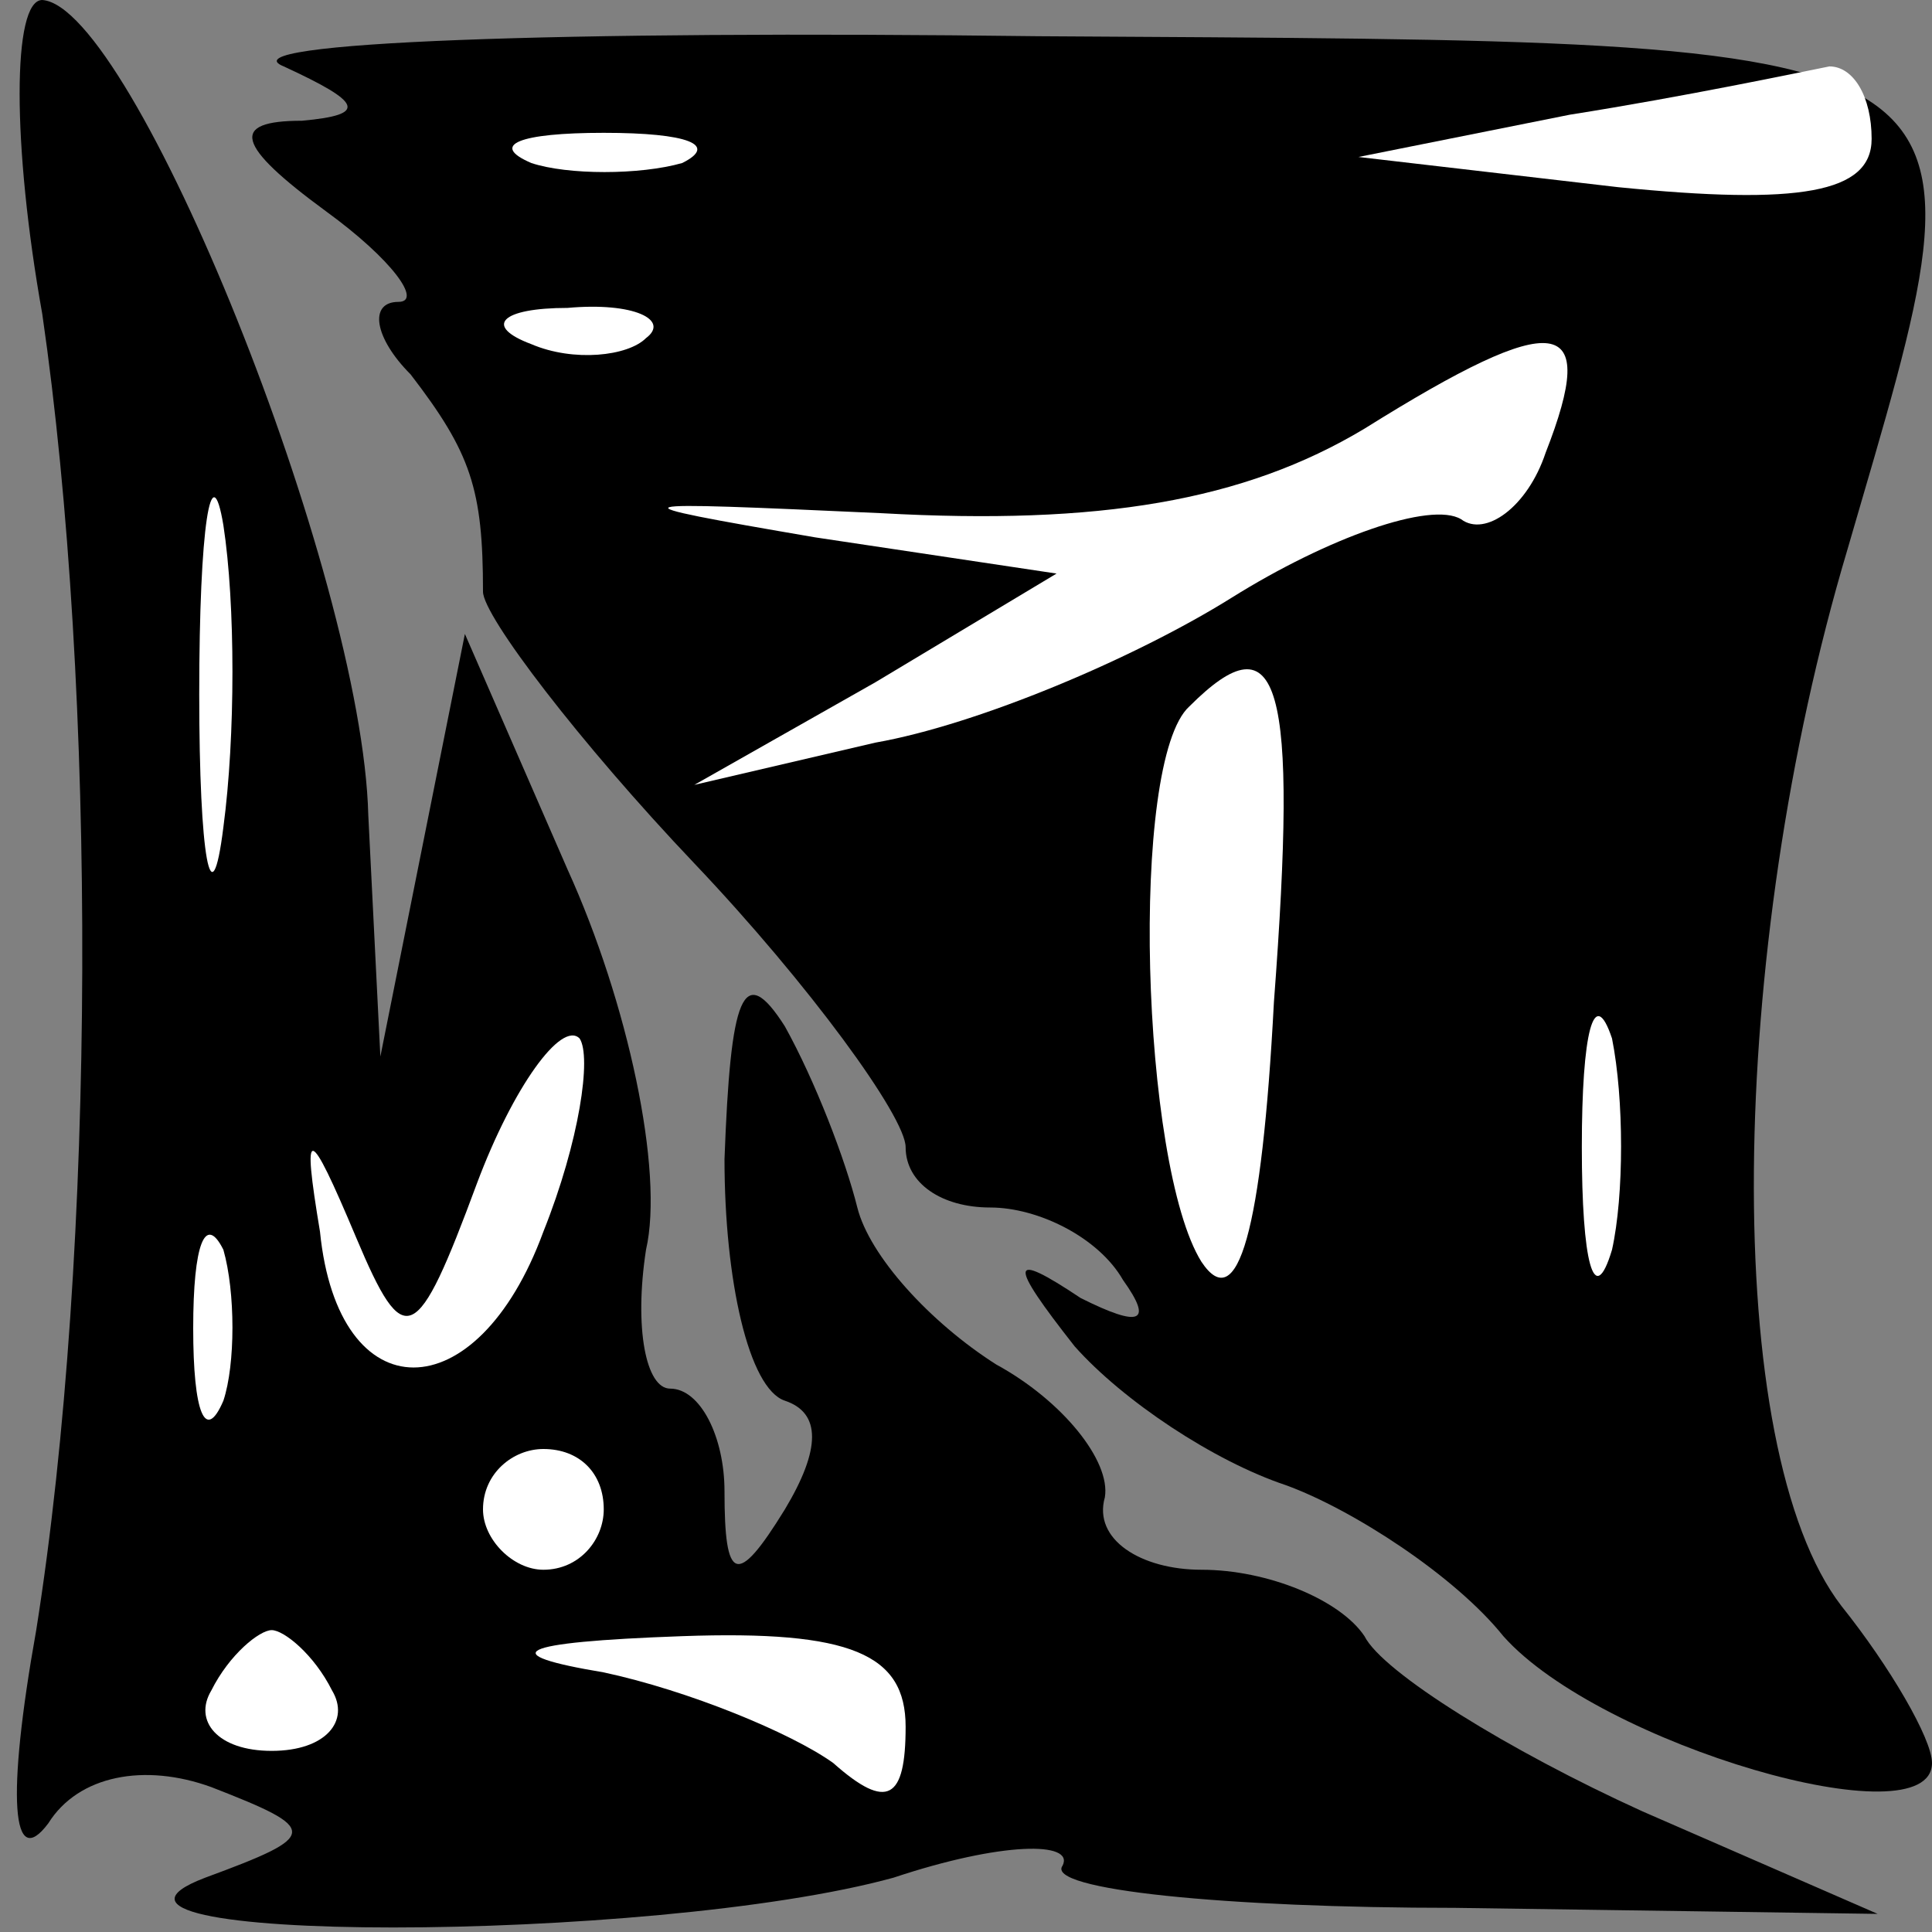 <?xml version="1.0" standalone="no"?>
<!DOCTYPE svg PUBLIC "-//W3C//DTD SVG 20010904//EN"
 "http://www.w3.org/TR/2001/REC-SVG-20010904/DTD/svg10.dtd">
<svg version="1.0" xmlns="http://www.w3.org/2000/svg"
 width="32pt" height="32pt" viewBox="0 0 32 32"
 preserveAspectRatio="xMidYMid meet">
<rect x="0" y="0" width="32" height="32" fill="#808080" stroke="none"/>
<g transform="translate(0,32) scale(0.1,-0.1)"
fill="#000000" stroke="none">
<path fill="#000000" stroke="none" d="M7 268 c9 -62 9 -155 -1 -218 -5 -28
-4 -40 2 -32 5 8 16 10 27 6 18 -7 18 -8 -1 -15 -29 -11 74 -11 114 0 18 6 30
6 28 2 -3 -4 27 -7 65 -7 l70 -1 -39 17 c-22 10 -43 23 -46 29 -4 6 -16 11
-27 11 -10 0 -18 5 -16 12 1 6 -7 16 -18 22 -11 7 -21 18 -23 26 -2 8 -7 21
-12 30 -7 11 -9 5 -10 -22 0 -20 4 -38 10 -40 6 -2 6 -8 0 -18 -8 -13 -10 -12
-10 3 0 9 -4 17 -9 17 -4 0 -6 10 -4 23 3 13 -3 41 -13 63 l-17 39 -7 -35 -7
-35 -2 40 c-1 40 -39 134 -54 135 -5 0 -5 -24 0 -52z"/>
<path fill="#ffffff" stroke="none" d="M37 183 c-2 -16 -4 -5 -4 22 0 28 2 40
4 28 2 -13 2 -35 0 -50z"/>
<path fill="#ffffff" stroke="none" d="M90 116 c-11 -30 -34 -30 -37 0 -3 18
-2 18 6 -1 8 -19 10 -18 20 9 6 16 14 27 17 24 2 -3 0 -17 -6 -32z"/>
<path fill="#ffffff" stroke="none" d="M37 88 c-3 -7 -5 -2 -5 12 0 14 2 19 5
13 2 -7 2 -19 0 -25z"/>
<path fill="#ffffff" stroke="none" d="M100 70 c0 -5 -4 -10 -10 -10 -5 0 -10
5 -10 10 0 6 5 10 10 10 6 0 10 -4 10 -10z"/>
<path fill="#ffffff" stroke="none" d="M55 40 c3 -5 -1 -10 -10 -10 -9 0 -13
5 -10 10 3 6 8 10 10 10 2 0 7 -4 10 -10z"/>
<path fill="#ffffff" stroke="none" d="M150 34 c0 -12 -3 -14 -12 -6 -7 5 -24
12 -38 15 -18 3 -15 5 13 6 28 1 37 -3 37 -15z"/>
<path fill="#000000" stroke="none" d="M47 309 c13 -6 14 -8 3 -9 -12 0 -11
-4 4 -15 11 -8 16 -15 12 -15 -5 0 -4 -6 2 -12 10 -13 12 -19 12 -36 0 -4 16
-25 35 -45 19 -20 35 -42 35 -47 0 -6 6 -10 14 -10 8 0 18 -5 22 -12 5 -7 3
-8 -7 -3 -12 8 -12 6 -1 -8 8 -9 23 -19 35 -23 11 -4 28 -15 36 -25 16 -18 71
-34 71 -21 0 4 -7 16 -15 26 -20 26 -19 108 1 175 25 86 29 84 -134 85 -79 1
-135 -1 -125 -5z"/>
<path fill="#ffffff" stroke="none" d="M310 297 c0 -9 -12 -11 -42 -8 l-43 5
35 7 c19 3 38 7 43 8 4 0 7 -5 7 -12z"/>
<path fill="#ffffff" stroke="none" d="M113 293 c-7 -2 -19 -2 -25 0 -7 3 -2
5 12 5 14 0 19 -2 13 -5z"/>
<path fill="#ffffff" stroke="none" d="M107 264 c-3 -3 -12 -4 -19 -1 -8 3 -5
6 6 6 11 1 17 -2 13 -5z"/>
<path fill="#ffffff" stroke="none" d="M256 245 c-3 -9 -10 -14 -14 -11 -5 3
-22 -3 -38 -13 -16 -10 -42 -21 -59 -24 l-30 -7 30 17 30 18 -40 6 c-35 6 -33
6 11 4 36 -2 60 2 80 14 32 20 39 19 30 -4z"/>
<path fill="#ffffff" stroke="none" d="M211 154 c-2 -38 -6 -52 -12 -43 -10
16 -12 83 -2 92 15 15 18 4 14 -49z"/>
<path fill="#ffffff" stroke="none" d="M267 113 c-3 -10 -5 -2 -5 17 0 19 2
27 5 18 2 -10 2 -26 0 -35z"/>
</g>
</svg>
